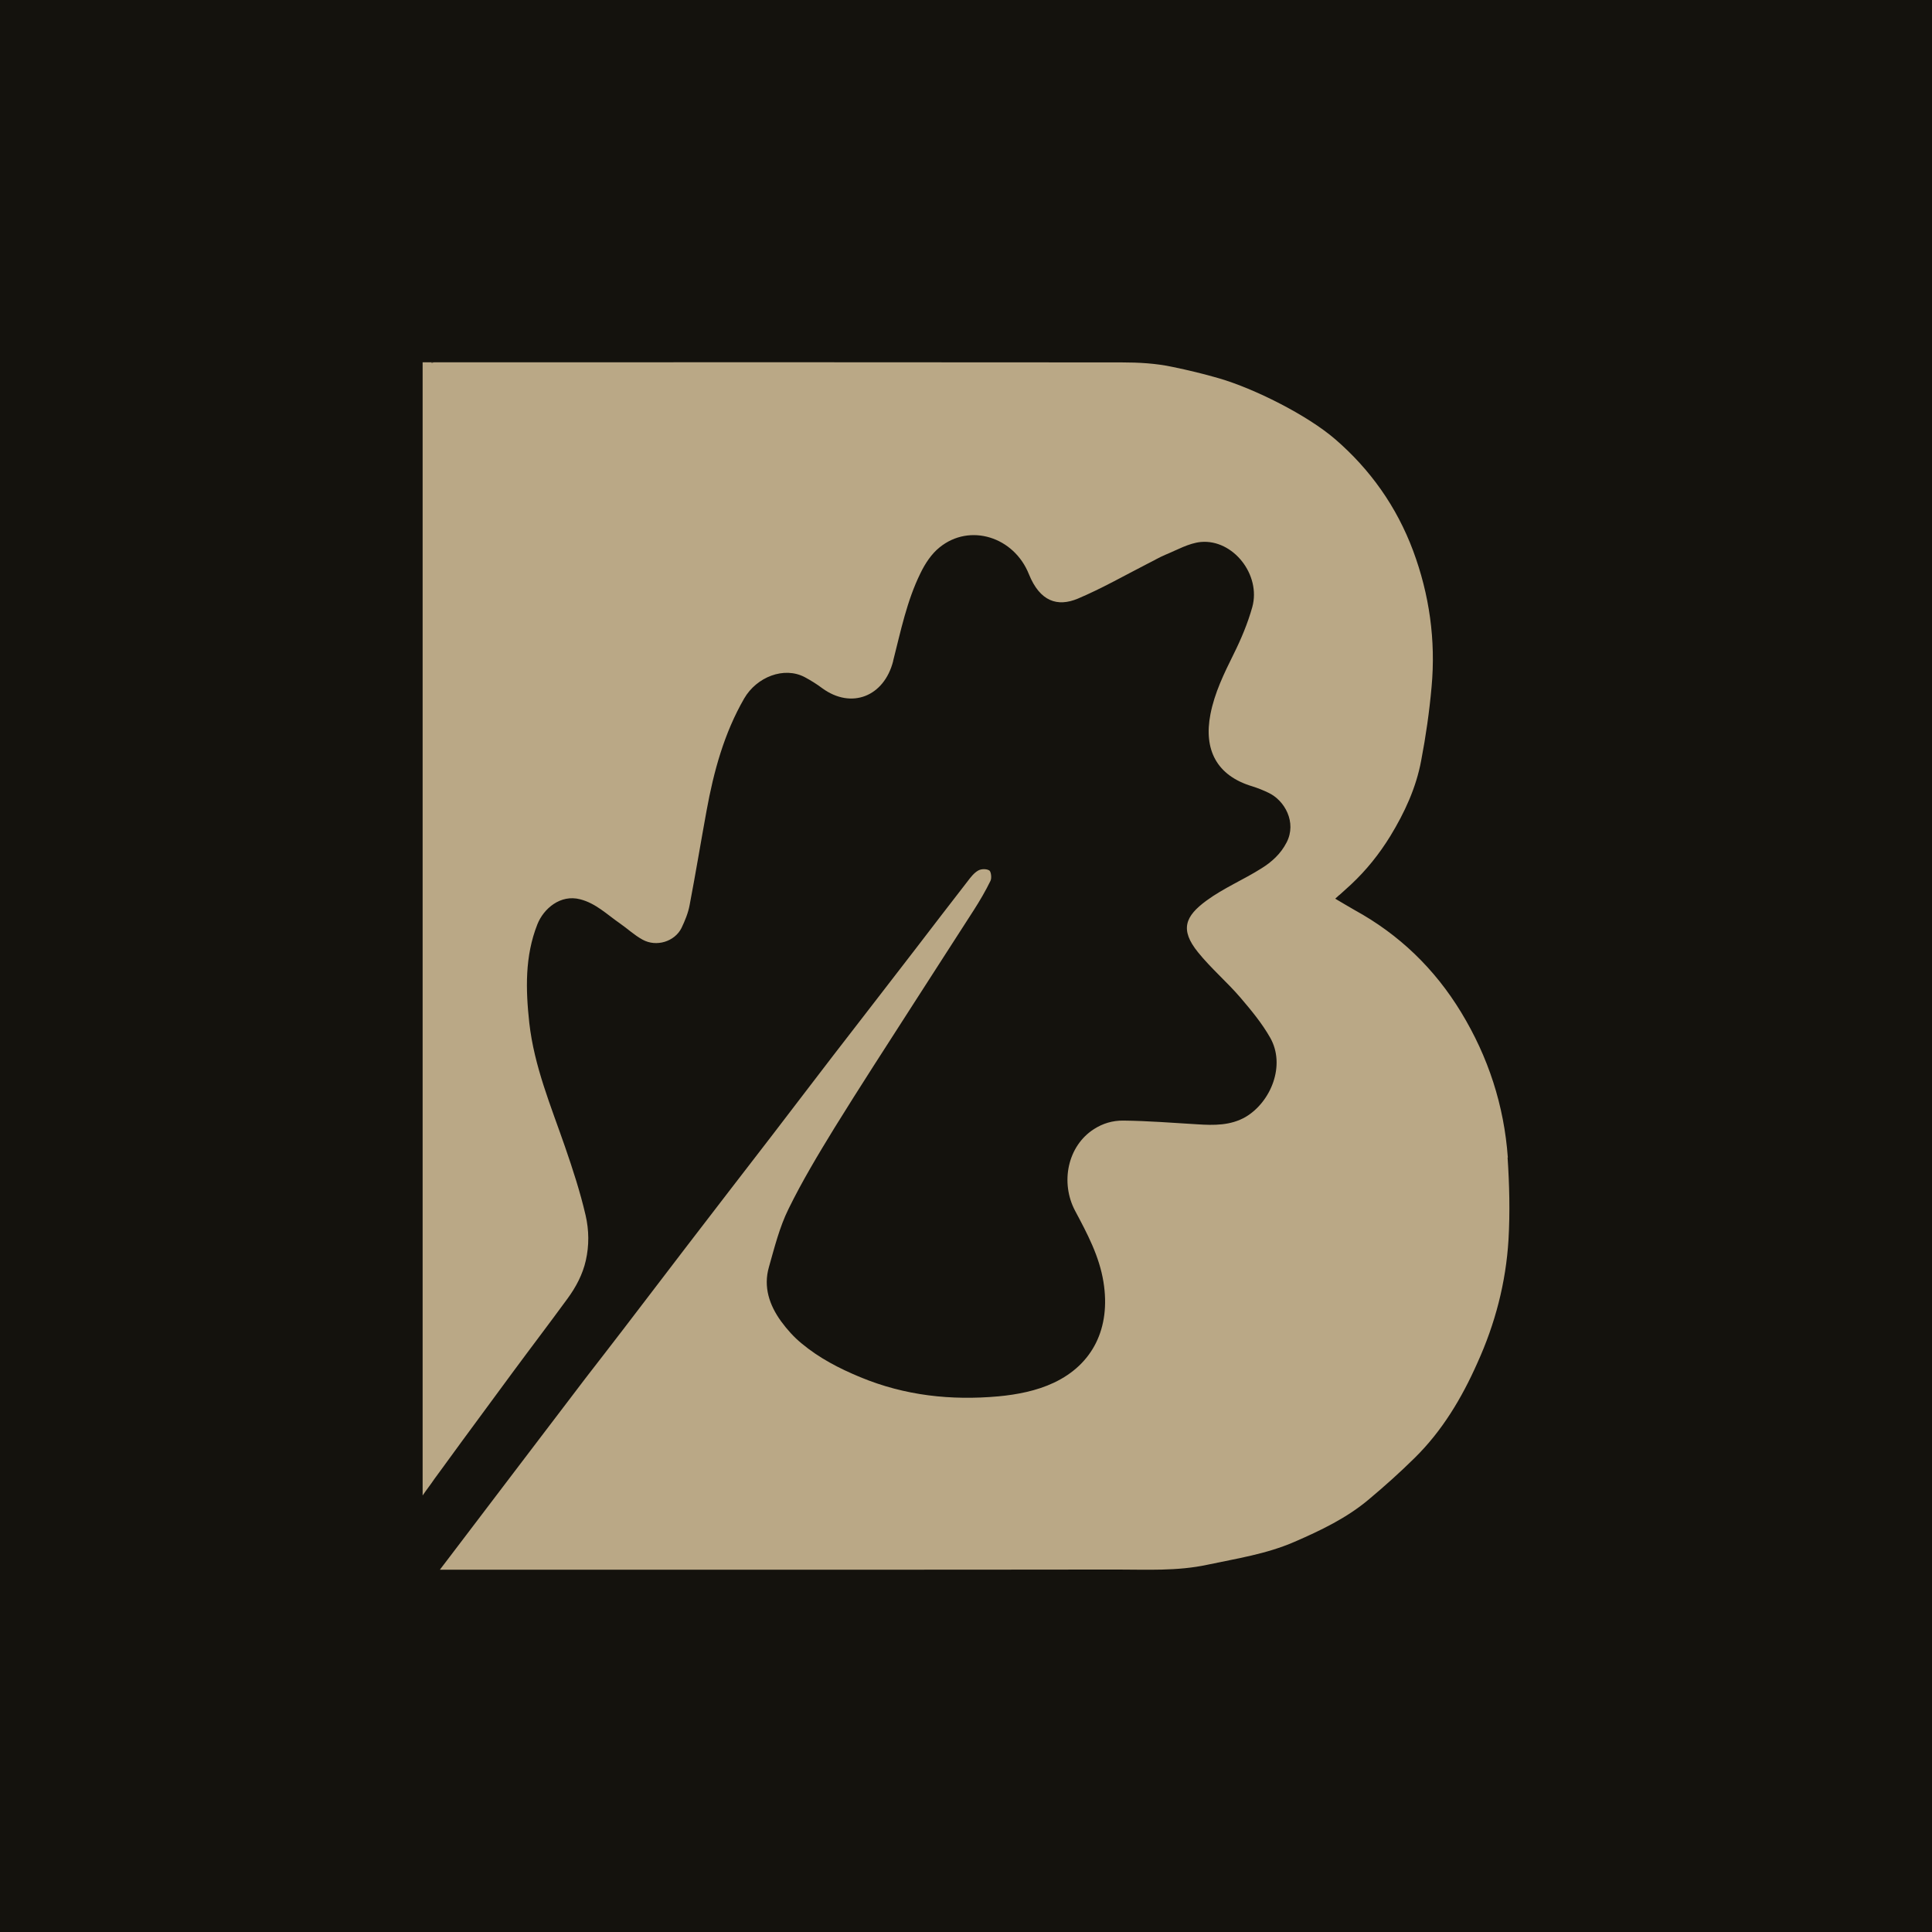 <svg width="64" height="64" viewBox="0 0 64 64" fill="none" xmlns="http://www.w3.org/2000/svg">
<rect width="64" height="64" fill="#14120D"/>
<path d="M49.949 38.348C49.825 36.618 49.299 35.011 48.404 33.537C47.522 32.085 46.347 30.956 44.875 30.148C44.672 30.033 44.47 29.91 44.251 29.782L44.233 29.768L44.349 29.663L44.384 29.636L44.745 29.309L44.763 29.292C45.262 28.824 45.688 28.294 46.054 27.699C46.528 26.922 46.911 26.097 47.078 25.196C47.233 24.389 47.35 23.572 47.423 22.752C47.565 21.207 47.35 19.693 46.812 18.246C46.265 16.78 45.387 15.549 44.233 14.552C43.304 13.749 41.547 12.87 40.377 12.531C39.873 12.385 39.361 12.261 38.849 12.156C38.298 12.036 37.717 12.005 37.153 12.005C30.219 11.997 23.28 12.001 16.346 12.001H14V49.539L14.099 49.398L14.215 49.239L14.71 48.56L14.284 49.142C14.319 49.089 14.353 49.041 14.392 48.988C14.607 48.697 14.822 48.405 15.033 48.109L14.71 48.555L15.309 47.734C15.864 46.98 16.423 46.221 16.979 45.466C17.581 44.65 18.201 43.838 18.804 43.012C19.079 42.637 19.303 42.214 19.406 41.755C19.518 41.26 19.514 40.757 19.398 40.254C19.217 39.477 18.971 38.723 18.713 37.977C18.248 36.635 17.697 35.325 17.534 33.89C17.413 32.778 17.383 31.679 17.801 30.62C18.007 30.099 18.567 29.618 19.221 29.791C19.738 29.923 20.108 30.294 20.53 30.585C20.784 30.761 21.012 30.978 21.287 31.128C21.743 31.379 22.346 31.194 22.574 30.744C22.69 30.501 22.798 30.241 22.845 29.98C23.043 28.943 23.215 27.897 23.405 26.86C23.642 25.558 23.986 24.292 24.653 23.136C25.066 22.425 25.974 22.067 26.663 22.434C26.866 22.544 27.059 22.663 27.24 22.8C28.204 23.502 29.285 23.074 29.586 21.904C29.586 21.895 29.586 21.887 29.59 21.878C29.84 20.898 30.042 19.901 30.49 18.991C30.645 18.669 30.856 18.347 31.127 18.131C32.13 17.319 33.593 17.787 34.084 19.022C34.45 19.927 35.031 20.113 35.706 19.83C36.498 19.495 37.247 19.067 38.014 18.674C38.212 18.577 38.401 18.462 38.603 18.378C38.991 18.219 39.378 17.994 39.778 17.954C40.85 17.857 41.78 19.044 41.483 20.113C41.332 20.651 41.113 21.172 40.867 21.666C40.549 22.31 40.235 22.946 40.097 23.661C39.869 24.835 40.303 25.695 41.483 26.048C41.664 26.105 41.844 26.176 42.017 26.26C42.563 26.516 42.959 27.244 42.623 27.902C42.425 28.29 42.124 28.555 41.793 28.762C41.194 29.142 40.536 29.415 39.964 29.835C39.262 30.351 39.077 30.792 39.684 31.543C40.114 32.077 40.639 32.522 41.087 33.043C41.444 33.462 41.801 33.89 42.077 34.376C42.593 35.285 42.107 36.494 41.268 36.997C40.768 37.288 40.213 37.28 39.662 37.244C38.849 37.196 38.035 37.13 37.217 37.121C36.852 37.116 36.529 37.218 36.245 37.399C35.362 37.959 35.117 39.177 35.616 40.113C36.016 40.863 36.417 41.613 36.554 42.469C36.8 43.996 36.197 45.201 34.906 45.806C34.346 46.071 33.692 46.199 33.072 46.256C31.506 46.397 29.977 46.234 28.497 45.62C27.795 45.329 27.137 44.989 26.551 44.5C26.297 44.292 26.073 44.041 25.875 43.771C25.488 43.237 25.282 42.633 25.471 41.975C25.656 41.322 25.824 40.647 26.121 40.047C26.573 39.124 27.107 38.237 27.645 37.359C28.492 35.991 29.366 34.645 30.236 33.29C30.907 32.24 31.587 31.198 32.259 30.148C32.457 29.839 32.646 29.517 32.81 29.181C32.857 29.089 32.831 28.881 32.775 28.837C32.681 28.776 32.504 28.78 32.405 28.837C32.263 28.917 32.156 29.058 32.056 29.19C31.475 29.936 30.903 30.686 30.326 31.437C29.418 32.619 28.501 33.798 27.593 34.976C26.917 35.854 26.254 36.728 25.583 37.602C24.627 38.846 23.667 40.082 22.716 41.327C22.023 42.231 21.334 43.136 20.642 44.041C20.233 44.579 19.815 45.109 19.402 45.647C18.58 46.733 17.749 47.814 16.927 48.9C16.247 49.791 15.571 50.682 14.895 51.574L14.572 51.998H17.112C23.741 51.998 30.365 52.002 36.989 51.993C37.988 51.993 38.995 52.05 39.998 51.834C40.971 51.627 41.948 51.481 42.882 51.075C43.755 50.696 44.616 50.285 45.352 49.663C45.873 49.226 46.381 48.772 46.863 48.295C47.771 47.403 48.421 46.318 48.938 45.153C49.528 43.855 49.885 42.492 49.971 41.066C50.023 40.161 50.001 39.248 49.941 38.343L49.949 38.348ZM14.379 12.005C14.349 12.005 14.323 12.014 14.297 12.023V12.005C14.319 12.005 14.349 12.005 14.379 12.005Z" fill="#BAA886"/>
</svg>
